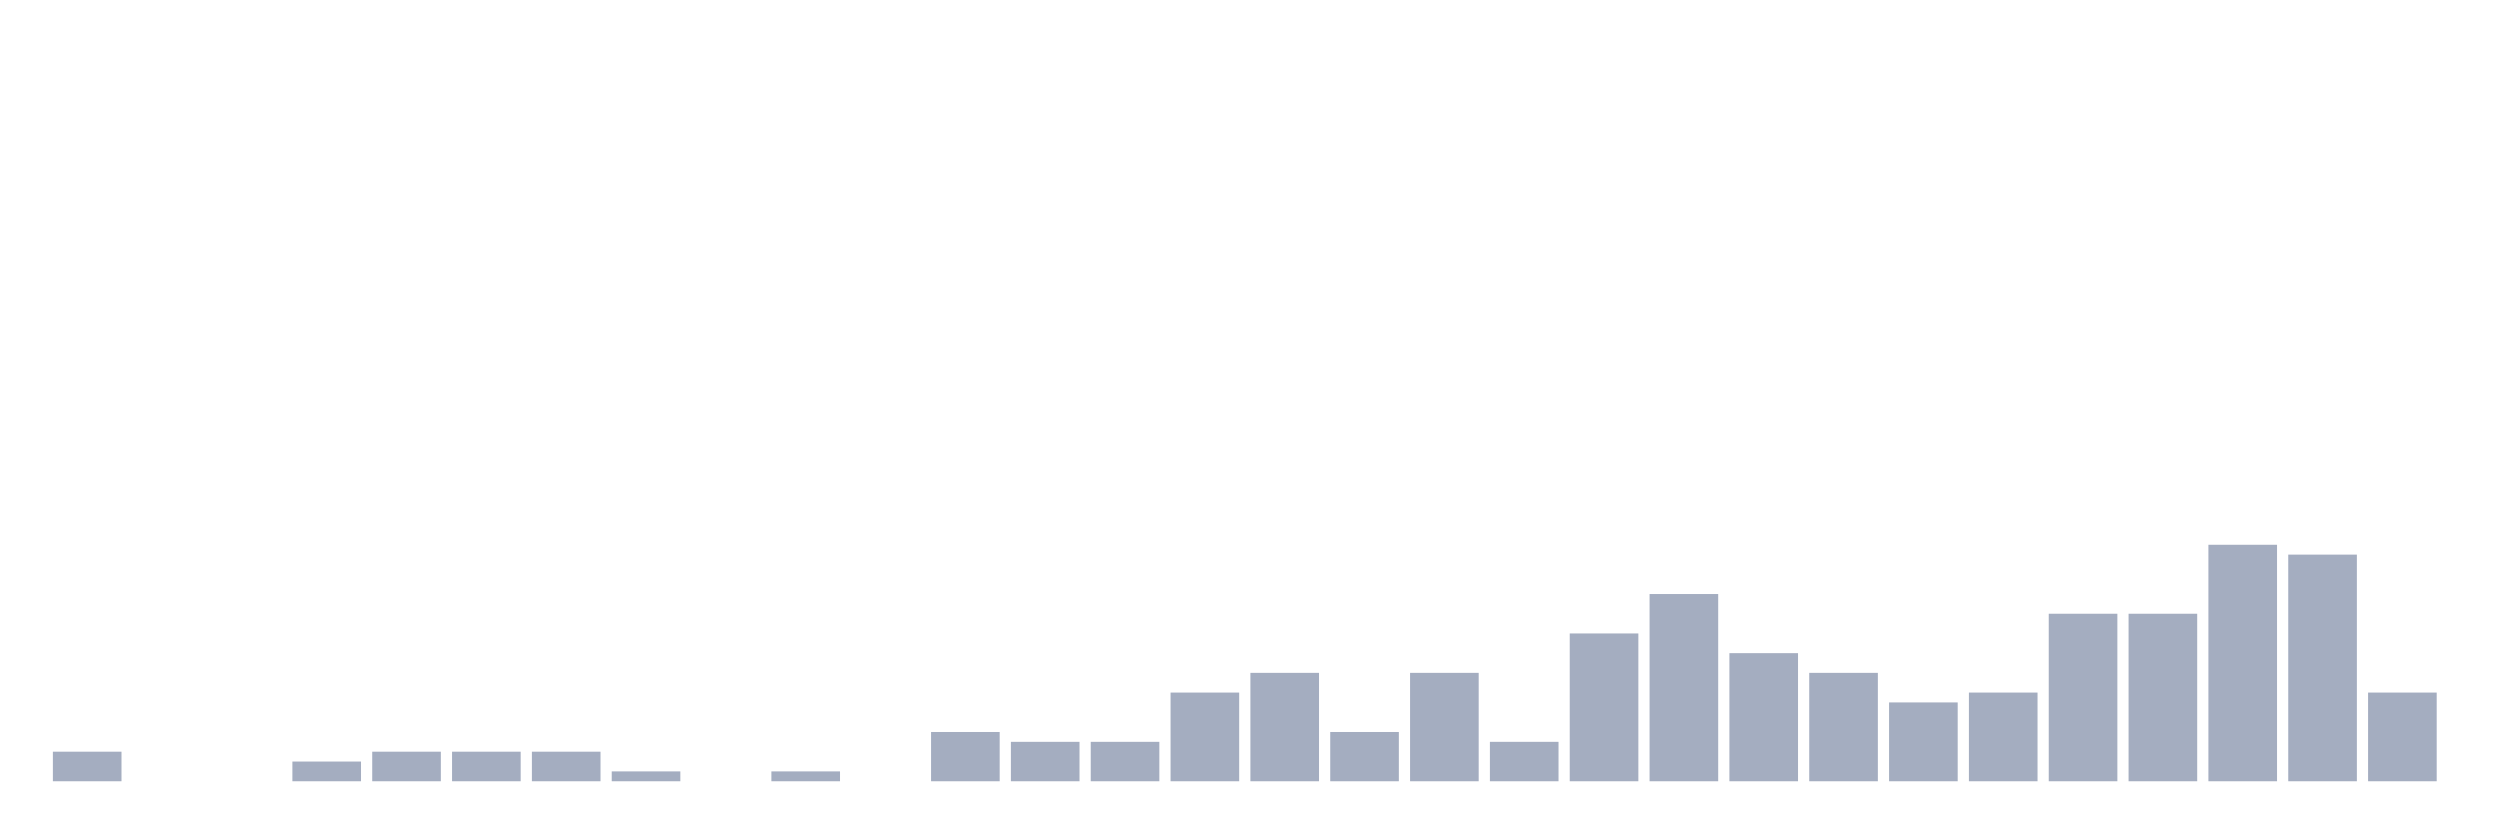 <svg xmlns="http://www.w3.org/2000/svg" viewBox="0 0 480 160"><g transform="translate(10,10)"><rect class="bar" x="0.153" width="13.175" y="134.324" height="5.676" fill="rgb(164,173,192)"></rect><rect class="bar" x="15.482" width="13.175" y="140" height="0" fill="rgb(164,173,192)"></rect><rect class="bar" x="30.81" width="13.175" y="140" height="0" fill="rgb(164,173,192)"></rect><rect class="bar" x="46.138" width="13.175" y="136.216" height="3.784" fill="rgb(164,173,192)"></rect><rect class="bar" x="61.466" width="13.175" y="134.324" height="5.676" fill="rgb(164,173,192)"></rect><rect class="bar" x="76.794" width="13.175" y="134.324" height="5.676" fill="rgb(164,173,192)"></rect><rect class="bar" x="92.123" width="13.175" y="134.324" height="5.676" fill="rgb(164,173,192)"></rect><rect class="bar" x="107.451" width="13.175" y="138.108" height="1.892" fill="rgb(164,173,192)"></rect><rect class="bar" x="122.779" width="13.175" y="140" height="0" fill="rgb(164,173,192)"></rect><rect class="bar" x="138.107" width="13.175" y="138.108" height="1.892" fill="rgb(164,173,192)"></rect><rect class="bar" x="153.436" width="13.175" y="140" height="0" fill="rgb(164,173,192)"></rect><rect class="bar" x="168.764" width="13.175" y="130.541" height="9.459" fill="rgb(164,173,192)"></rect><rect class="bar" x="184.092" width="13.175" y="132.432" height="7.568" fill="rgb(164,173,192)"></rect><rect class="bar" x="199.42" width="13.175" y="132.432" height="7.568" fill="rgb(164,173,192)"></rect><rect class="bar" x="214.748" width="13.175" y="122.973" height="17.027" fill="rgb(164,173,192)"></rect><rect class="bar" x="230.077" width="13.175" y="119.189" height="20.811" fill="rgb(164,173,192)"></rect><rect class="bar" x="245.405" width="13.175" y="130.541" height="9.459" fill="rgb(164,173,192)"></rect><rect class="bar" x="260.733" width="13.175" y="119.189" height="20.811" fill="rgb(164,173,192)"></rect><rect class="bar" x="276.061" width="13.175" y="132.432" height="7.568" fill="rgb(164,173,192)"></rect><rect class="bar" x="291.39" width="13.175" y="111.622" height="28.378" fill="rgb(164,173,192)"></rect><rect class="bar" x="306.718" width="13.175" y="104.054" height="35.946" fill="rgb(164,173,192)"></rect><rect class="bar" x="322.046" width="13.175" y="115.405" height="24.595" fill="rgb(164,173,192)"></rect><rect class="bar" x="337.374" width="13.175" y="119.189" height="20.811" fill="rgb(164,173,192)"></rect><rect class="bar" x="352.702" width="13.175" y="124.865" height="15.135" fill="rgb(164,173,192)"></rect><rect class="bar" x="368.031" width="13.175" y="122.973" height="17.027" fill="rgb(164,173,192)"></rect><rect class="bar" x="383.359" width="13.175" y="107.838" height="32.162" fill="rgb(164,173,192)"></rect><rect class="bar" x="398.687" width="13.175" y="107.838" height="32.162" fill="rgb(164,173,192)"></rect><rect class="bar" x="414.015" width="13.175" y="94.595" height="45.405" fill="rgb(164,173,192)"></rect><rect class="bar" x="429.344" width="13.175" y="96.486" height="43.514" fill="rgb(164,173,192)"></rect><rect class="bar" x="444.672" width="13.175" y="122.973" height="17.027" fill="rgb(164,173,192)"></rect></g></svg>